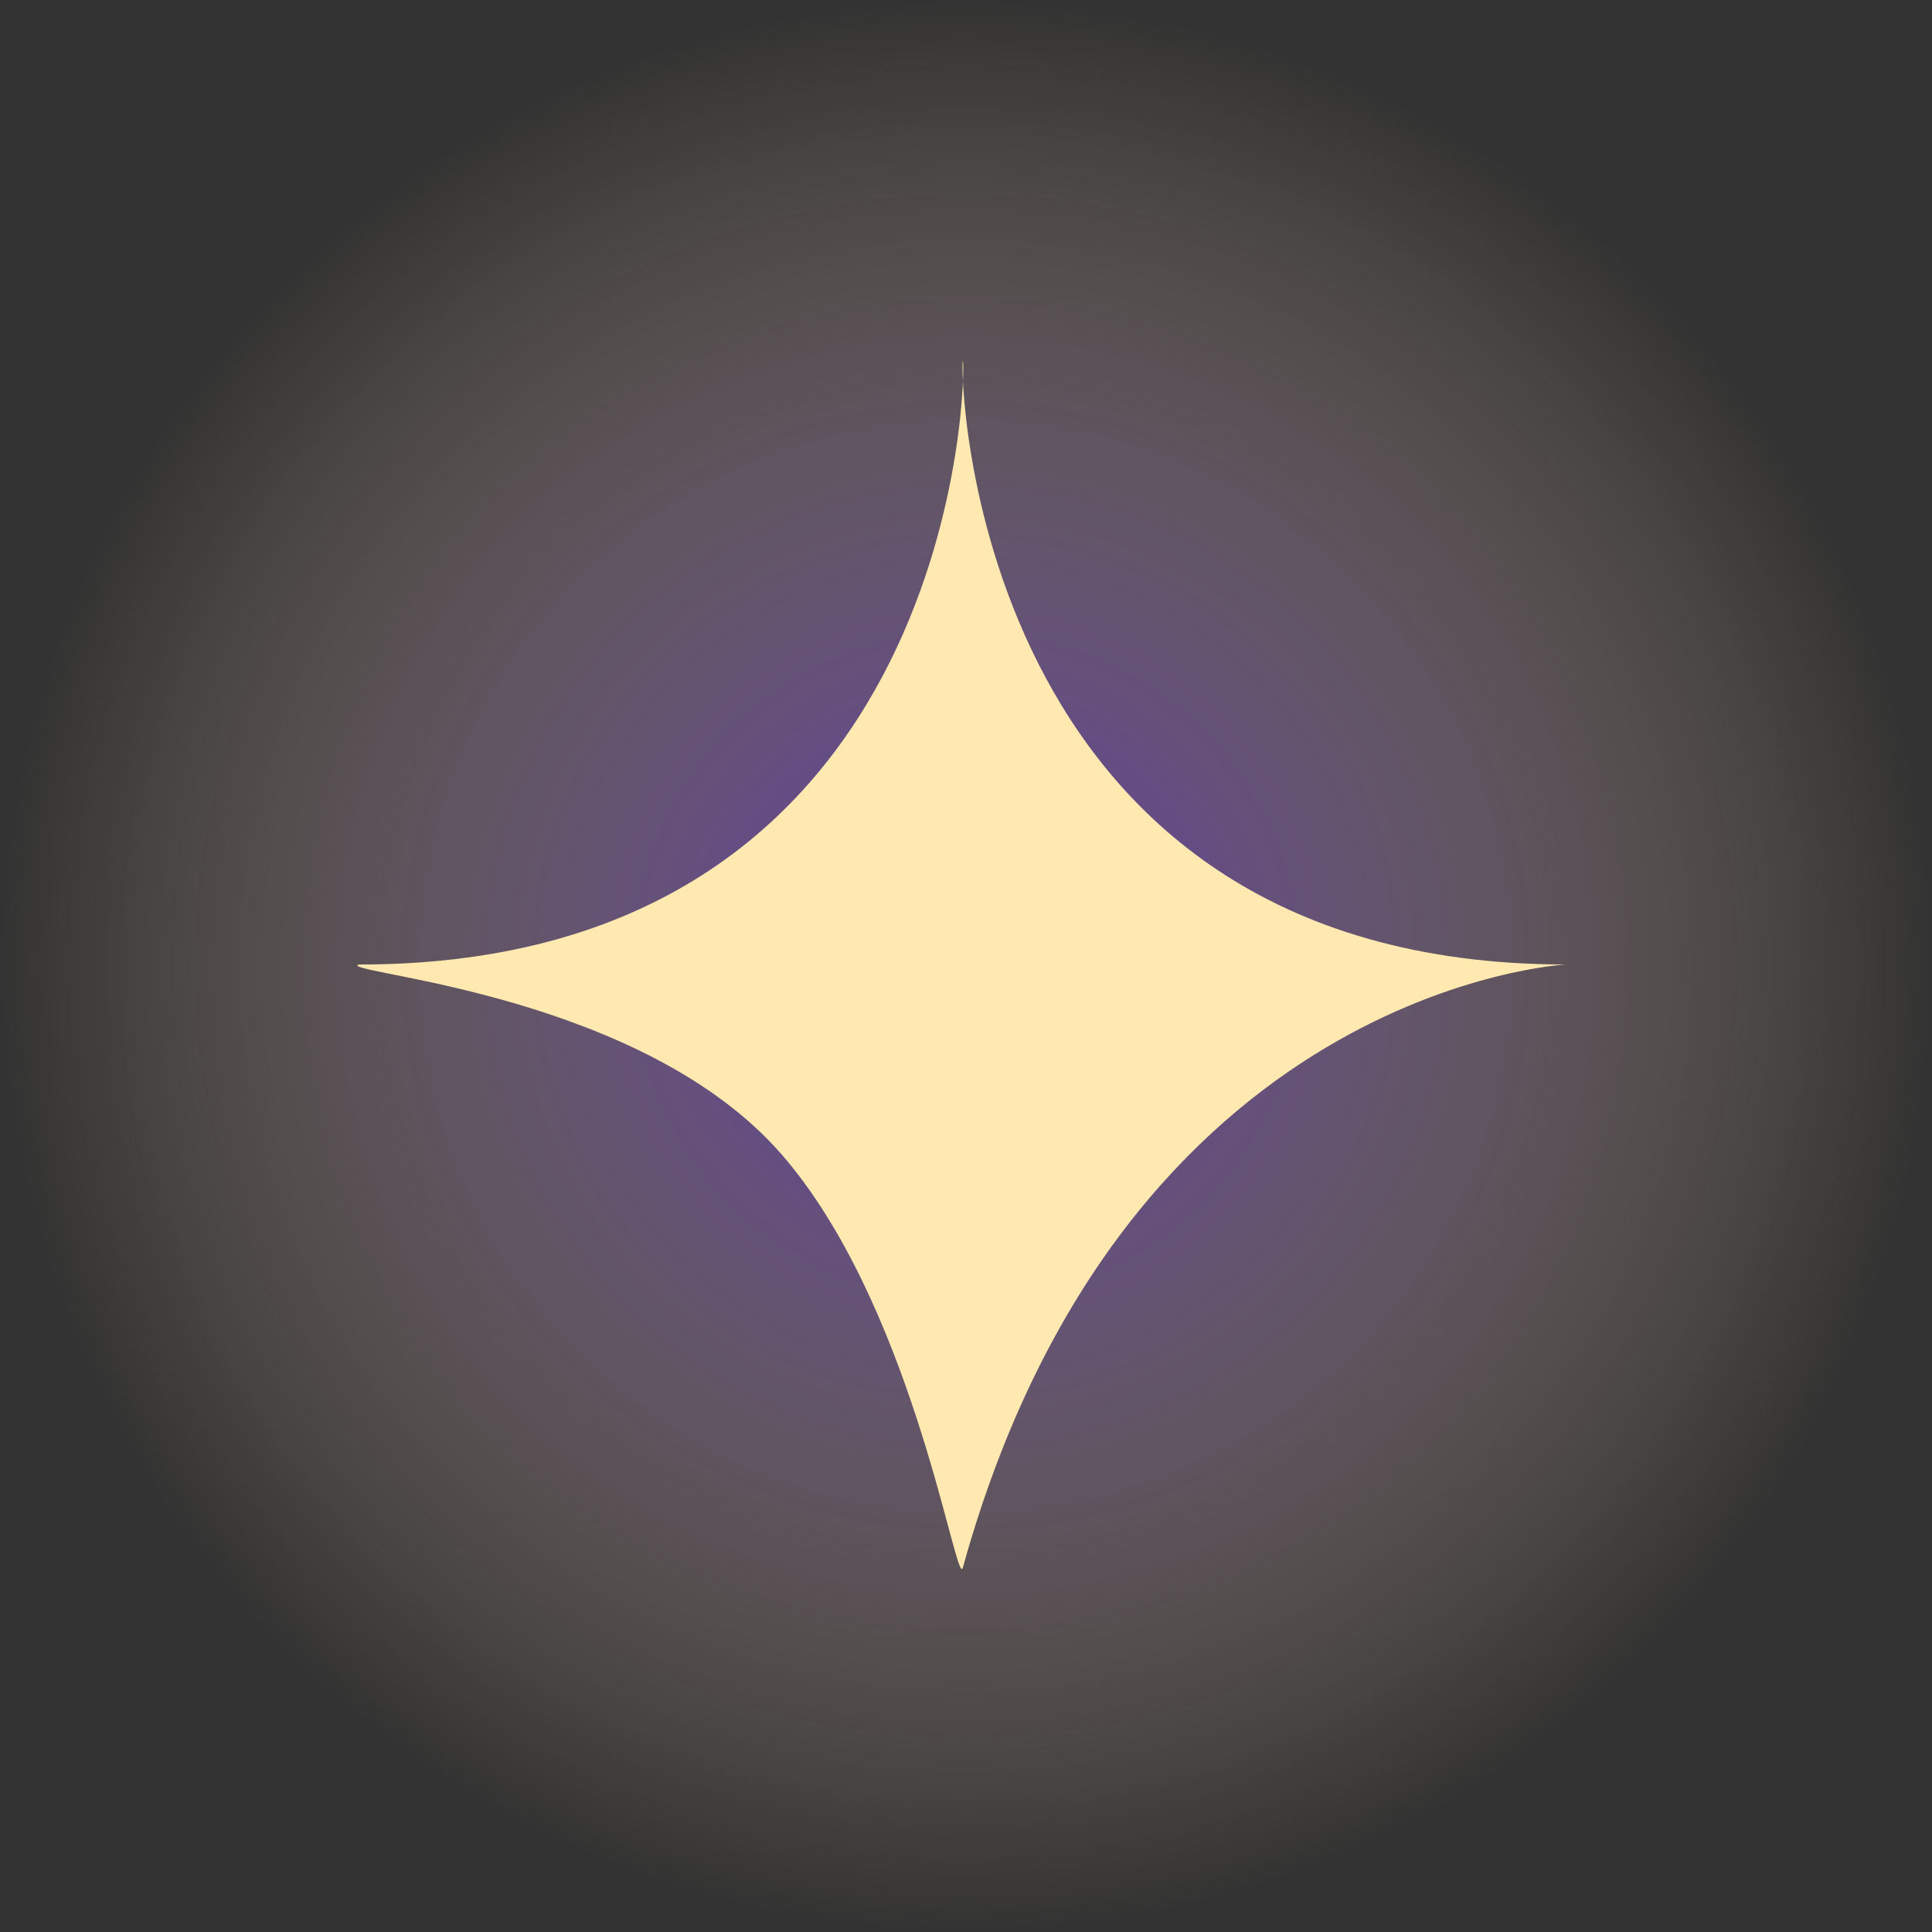 <?xml version="1.0" encoding="UTF-8"?><svg id="Layer_1" xmlns="http://www.w3.org/2000/svg" xmlns:xlink="http://www.w3.org/1999/xlink" viewBox="0 0 325 325"><rect x="0" y="0" width="325" height="325" fill="#333333" stroke="none"/><defs><style>.star-cls-1{fill:url(#radial-gradient);}.star-cls-2{fill:#ffe9b1;}</style><radialGradient id="radial-gradient" cx="162.5" cy="162.5" fx="162.5" fy="162.5" r="162.5" gradientUnits="userSpaceOnUse"><stop offset="0" stop-color="#63c" stop-opacity=".74"/><stop offset=".44" stop-color="#aa84bf" stop-opacity=".41"/><stop offset="1" stop-color="#ffe9b1" stop-opacity="0"/></radialGradient></defs><circle class="star-cls-1" cx="162.5" cy="162.5" r="162.5"/><path class="star-cls-2" d="M263.46,162.24c.08,0-74.4,3.69-101.5,101.5-.03,.12-.08,.19-.13,.2-1.53,.24-8.81-44.92-30.29-69.68-23.2-26.75-72.1-30.32-71.41-31.9,.05-.11,.25-.11,.33-.11,102.08,.01,102.08-101.99,101.5-101.5-.49,.41,.58,101.51,101.5,101.5Z"/></svg>